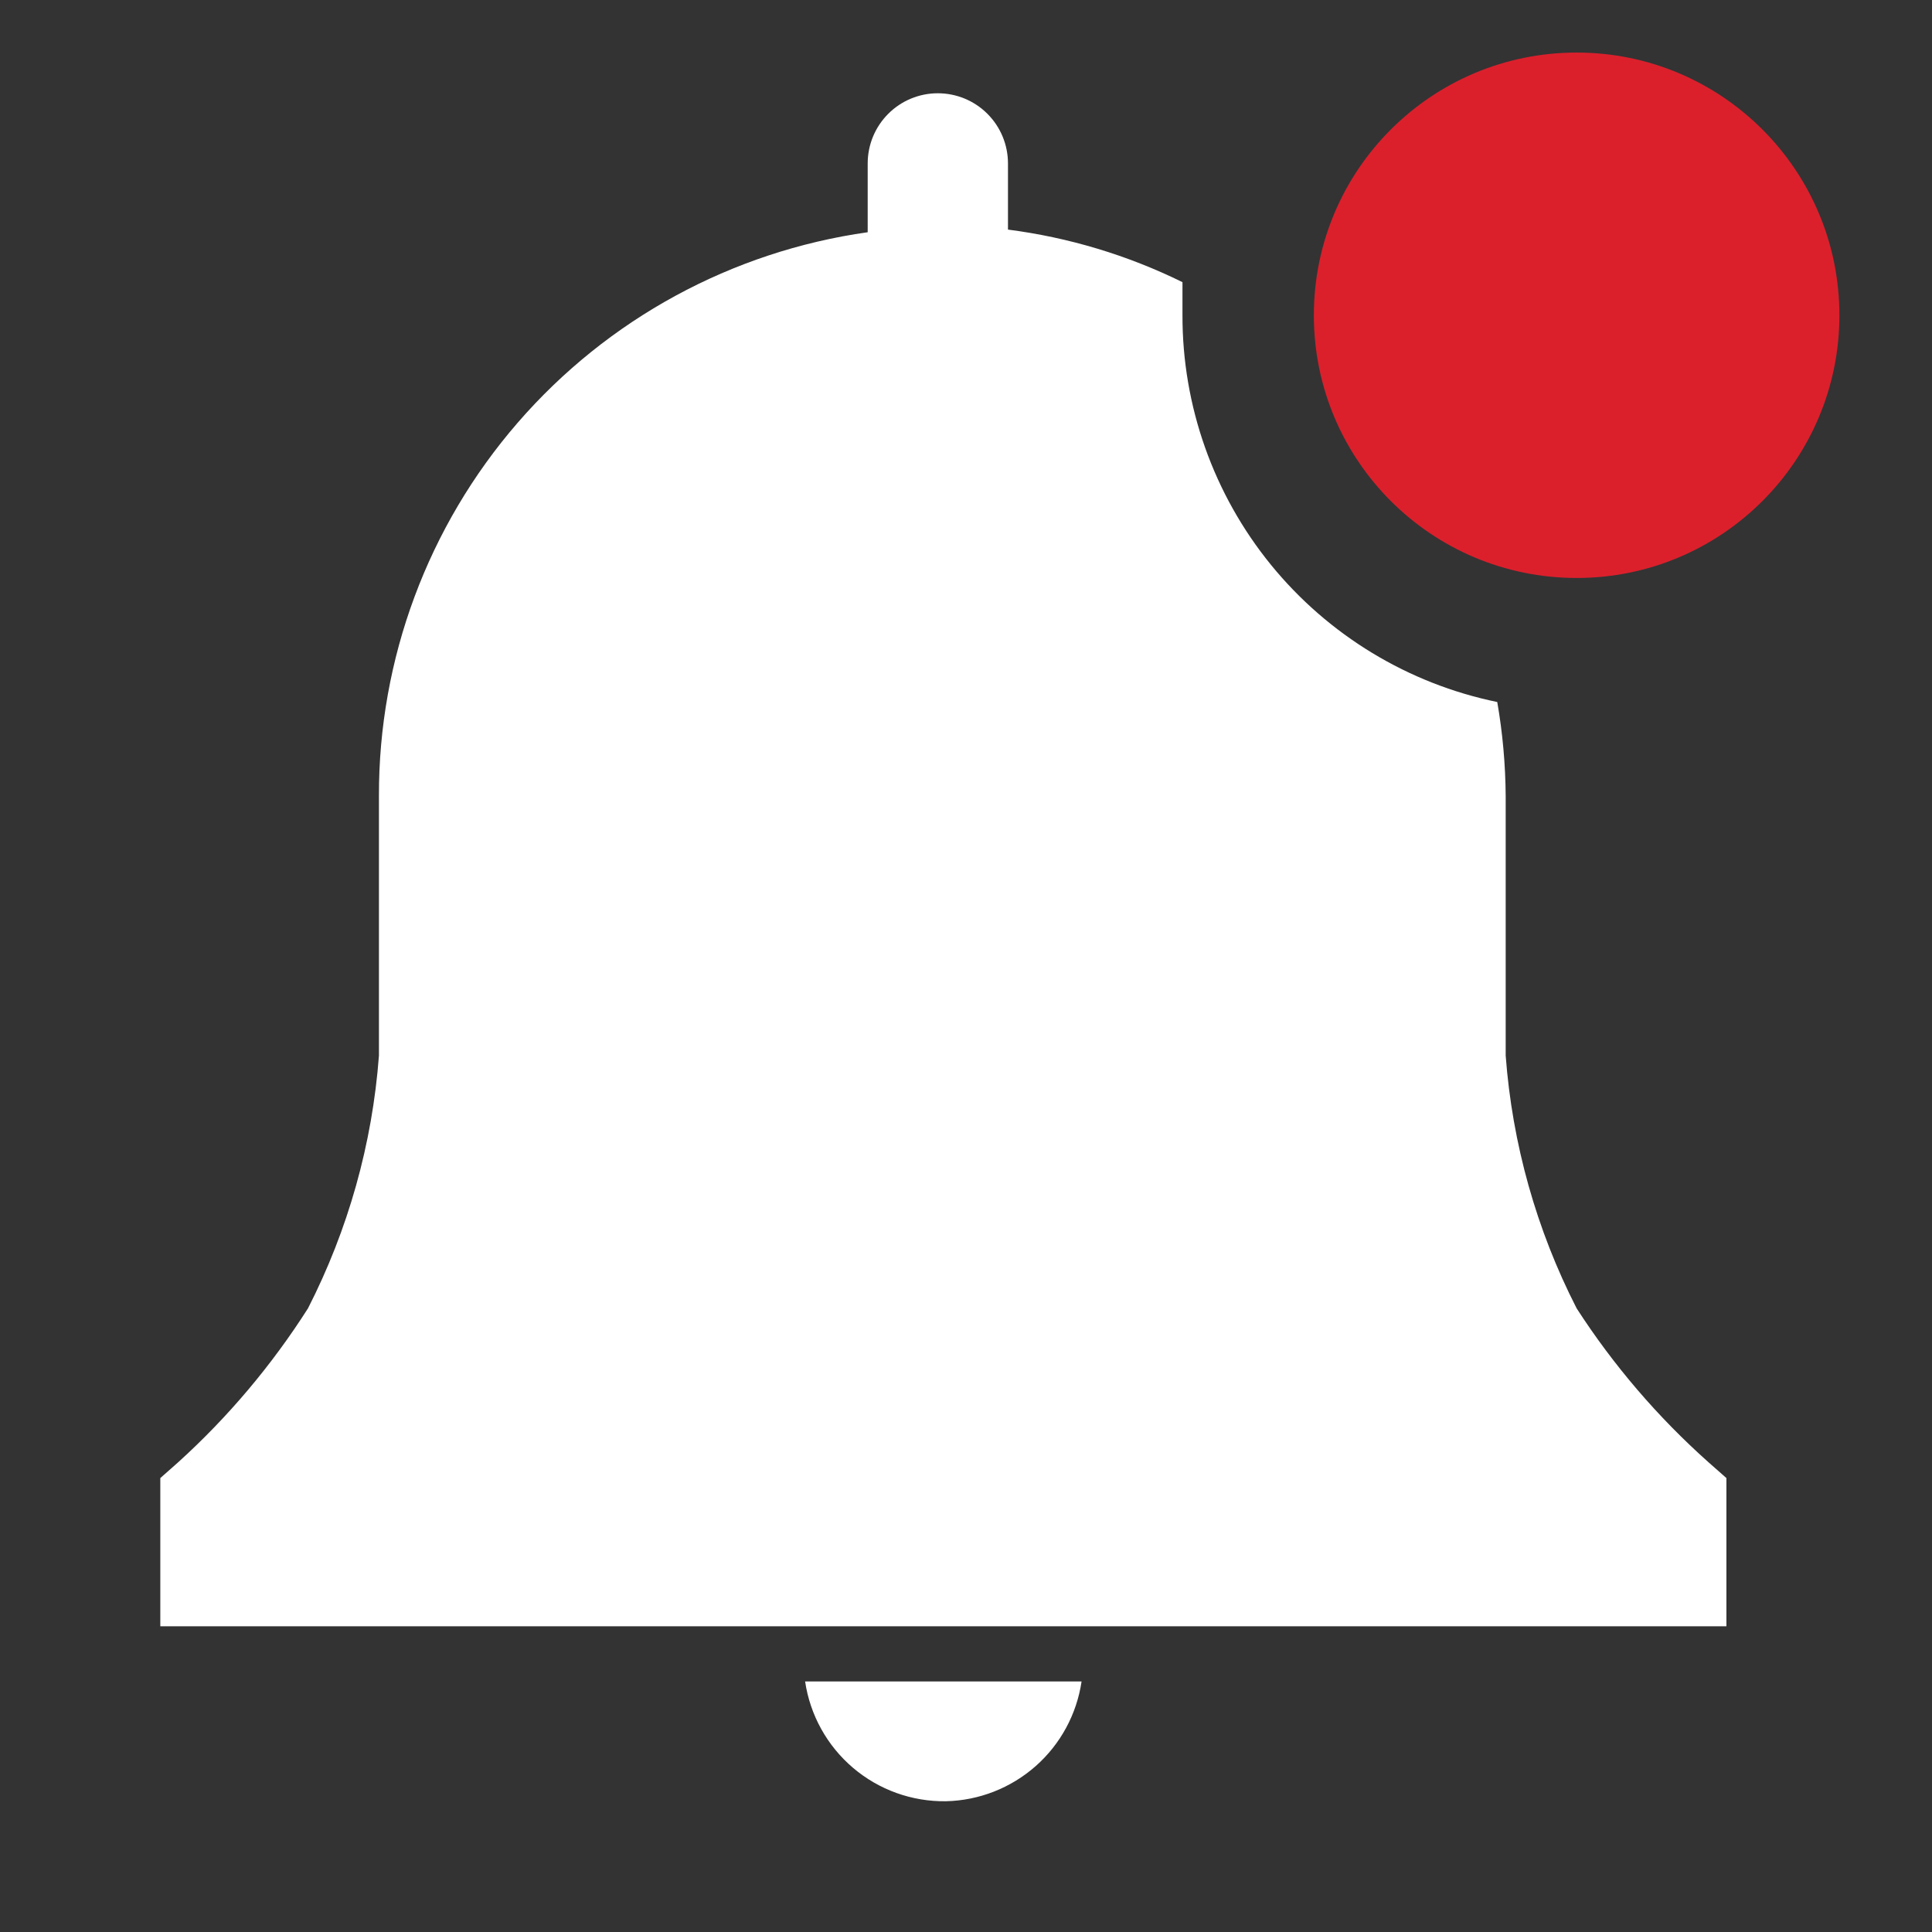 <svg width="44" height="44" viewBox="0 0 44 44" fill="none" xmlns="http://www.w3.org/2000/svg">
<rect x="0" y="0" width="44" height="44" fill="#333333" stroke="none"/>
<path d="M21.544 41.022C22.298 41.005 23.021 40.721 23.587 40.222C24.152 39.723 24.522 39.039 24.632 38.294H18.336C18.449 39.06 18.837 39.759 19.427 40.261C20.017 40.763 20.769 41.033 21.544 41.022V41.022Z" fill="white"/>
<path d="M39.318 33.662L38.911 33.303C37.757 32.275 36.746 31.096 35.907 29.797C34.99 28.005 34.441 26.048 34.291 24.041V18.13C34.286 17.412 34.222 16.695 34.099 15.988C32.072 15.571 30.251 14.467 28.944 12.862C27.638 11.257 26.926 9.249 26.93 7.18V6.426C25.68 5.811 24.338 5.407 22.956 5.229V3.722C22.956 3.298 22.788 2.892 22.488 2.592C22.189 2.292 21.782 2.124 21.358 2.124C20.935 2.124 20.528 2.292 20.229 2.592C19.929 2.892 19.761 3.298 19.761 3.722V5.289C16.668 5.726 13.837 7.266 11.791 9.626C9.745 11.986 8.622 15.007 8.63 18.13V24.041C8.48 26.048 7.93 28.005 7.014 29.797C6.189 31.092 5.195 32.272 4.057 33.303L3.651 33.662V37.037H39.318V33.662Z" fill="white"/>
<path d="M35.907 13.163C39.212 13.163 41.891 10.485 41.891 7.18C41.891 3.876 39.212 1.197 35.907 1.197C32.602 1.197 29.922 3.876 29.922 7.18C29.922 10.485 32.602 13.163 35.907 13.163Z" fill="#DB202C"/>
</svg>
